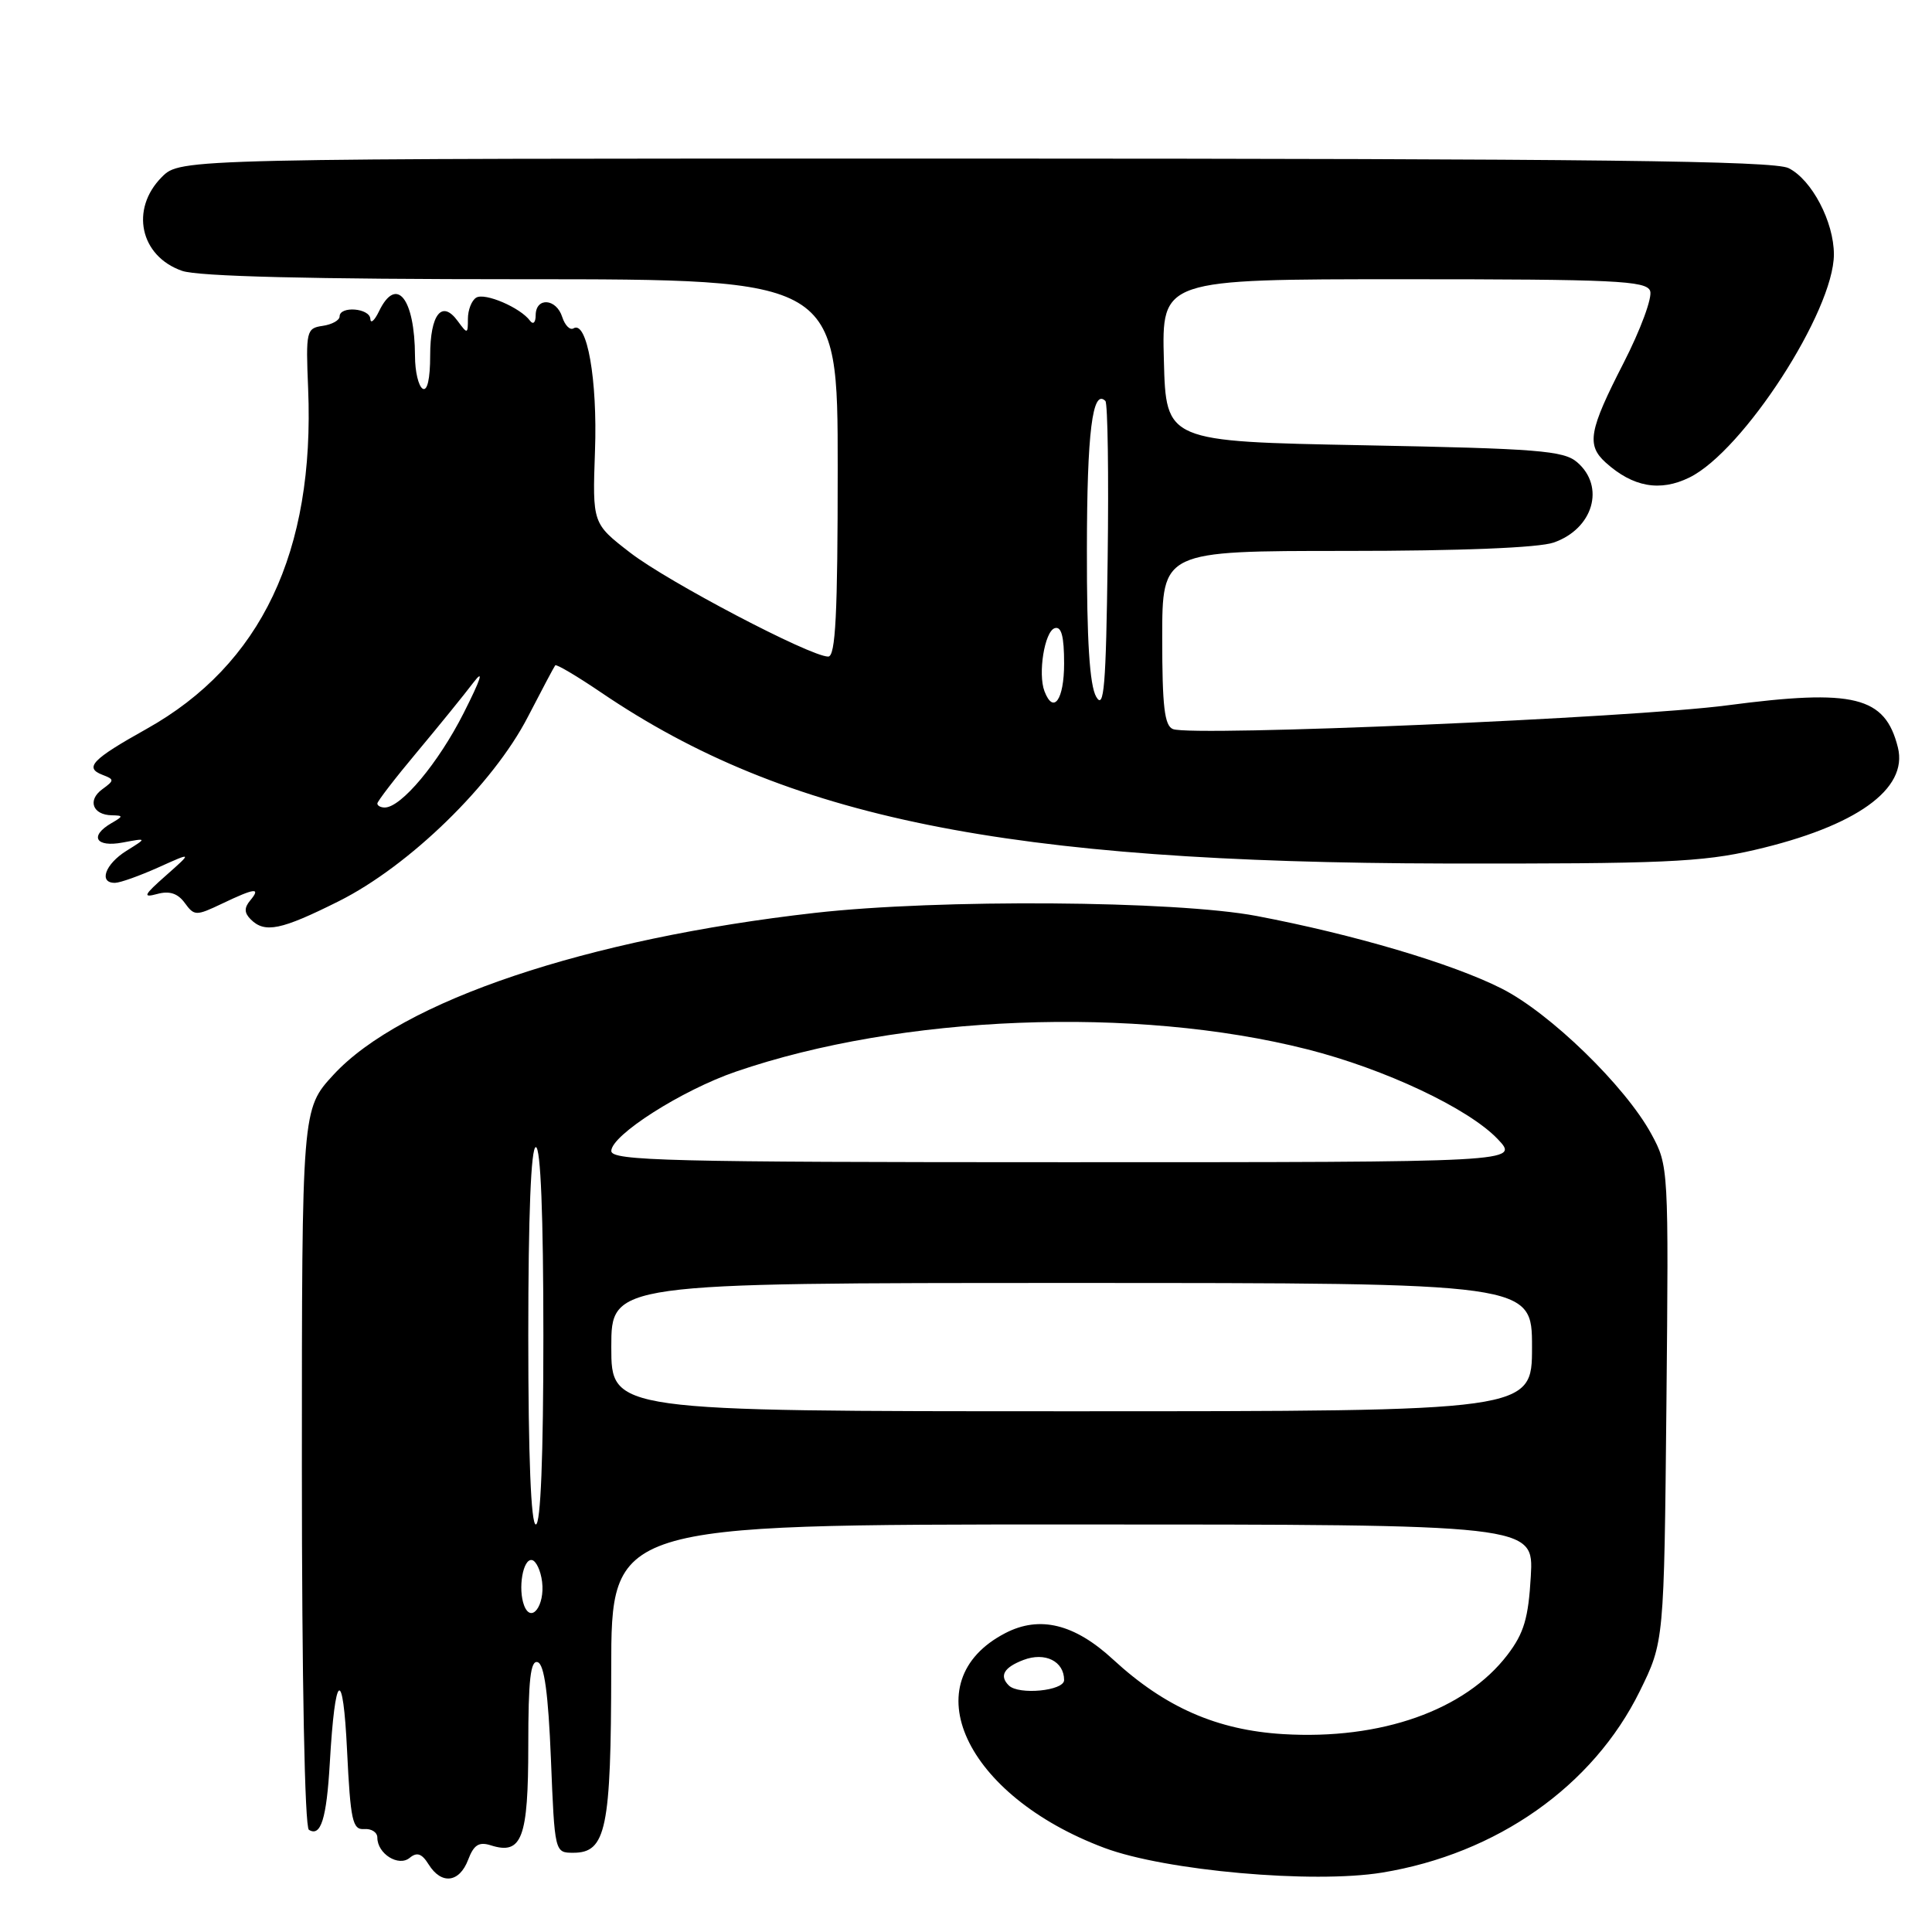 <?xml version="1.0" encoding="UTF-8" standalone="no"?>
<!DOCTYPE svg PUBLIC "-//W3C//DTD SVG 1.1//EN" "http://www.w3.org/Graphics/SVG/1.1/DTD/svg11.dtd" >
<svg xmlns="http://www.w3.org/2000/svg" xmlns:xlink="http://www.w3.org/1999/xlink" version="1.1" viewBox="0 0 256 256">
 <g >
 <path fill="currentColor"
d=" M 62.03 246.43 C 62.78 244.45 63.46 244.01 65.05 244.52 C 69.16 245.82 70.00 243.58 70.00 231.29 C 70.00 222.57 70.30 219.93 71.25 220.25 C 72.12 220.54 72.65 224.40 73.00 233.08 C 73.50 245.49 73.50 245.50 75.97 245.50 C 80.32 245.50 80.97 242.36 80.99 221.25 C 81.00 202.00 81.00 202.00 142.11 202.00 C 203.23 202.00 203.23 202.00 202.84 208.86 C 202.52 214.41 201.94 216.40 199.75 219.27 C 194.14 226.62 183.00 230.56 170.03 229.78 C 161.26 229.25 154.37 226.23 147.49 219.89 C 142.38 215.17 137.76 214.04 133.22 216.39 C 120.84 222.79 127.83 237.93 146.35 244.86 C 154.45 247.89 173.97 249.62 183.13 248.13 C 198.34 245.64 211.07 236.69 217.27 224.11 C 220.50 217.55 220.50 217.55 220.81 186.02 C 221.11 154.72 221.10 154.47 218.81 150.26 C 215.36 143.92 205.37 134.21 198.96 130.98 C 192.41 127.67 179.39 123.82 166.50 121.37 C 155.71 119.33 124.39 119.11 108.00 120.96 C 77.72 124.39 53.20 132.63 44.18 142.42 C 40.00 146.96 40.00 146.96 40.00 194.42 C 40.00 222.63 40.38 242.12 40.93 242.46 C 42.51 243.43 43.27 241.01 43.70 233.61 C 44.40 221.45 45.45 220.72 45.99 232.00 C 46.44 241.21 46.71 242.48 48.25 242.36 C 49.21 242.28 50.00 242.79 50.00 243.49 C 50.00 245.64 52.82 247.40 54.29 246.17 C 55.25 245.38 55.90 245.60 56.80 247.05 C 58.49 249.76 60.87 249.48 62.03 246.43 Z  M 44.88 119.42 C 54.24 114.74 65.34 103.92 69.94 95.00 C 71.79 91.42 73.42 88.35 73.57 88.16 C 73.72 87.97 76.47 89.60 79.67 91.77 C 104.22 108.42 133.26 114.30 191.50 114.42 C 220.26 114.47 225.53 114.24 232.50 112.62 C 245.95 109.50 252.86 104.56 251.48 99.04 C 249.79 92.26 245.68 91.25 228.88 93.46 C 216.32 95.12 158.06 97.62 155.43 96.61 C 154.30 96.18 154.00 93.61 154.00 84.53 C 154.00 73.00 154.00 73.00 178.35 73.00 C 193.55 73.00 203.89 72.58 205.87 71.89 C 211.11 70.07 212.74 64.47 208.97 61.24 C 207.19 59.71 203.73 59.44 180.72 59.00 C 154.50 58.50 154.50 58.50 154.22 47.75 C 153.93 37.00 153.93 37.00 186.00 37.00 C 213.94 37.00 218.14 37.20 218.65 38.54 C 218.98 39.38 217.39 43.69 215.12 48.12 C 210.54 57.05 210.20 58.96 212.75 61.28 C 216.36 64.54 219.96 65.19 223.86 63.27 C 230.98 59.78 243.00 41.20 243.00 33.71 C 243.00 29.39 240.07 23.81 237.00 22.28 C 235.05 21.30 211.38 21.03 129.20 21.01 C 23.91 21.00 23.91 21.00 21.45 23.45 C 17.21 27.70 18.55 33.95 24.13 35.89 C 26.25 36.63 41.17 37.00 69.15 37.00 C 111.00 37.00 111.00 37.00 111.00 62.00 C 111.00 81.41 110.72 87.00 109.74 87.00 C 107.38 87.00 88.50 77.10 83.50 73.23 C 78.50 69.37 78.50 69.37 78.84 59.73 C 79.18 50.33 77.78 42.40 75.99 43.51 C 75.53 43.79 74.86 43.12 74.50 42.01 C 73.72 39.54 71.01 39.34 70.98 41.75 C 70.98 42.74 70.65 43.06 70.23 42.50 C 68.96 40.76 64.24 38.74 63.10 39.44 C 62.49 39.81 62.00 41.08 62.00 42.25 C 62.00 44.28 61.94 44.30 60.65 42.54 C 58.56 39.67 57.00 41.63 57.00 47.12 C 57.00 50.20 56.62 51.88 56.00 51.50 C 55.45 51.16 54.99 49.22 54.99 47.19 C 54.96 39.51 52.52 36.47 50.22 41.25 C 49.62 42.49 49.10 42.94 49.07 42.25 C 48.99 40.82 45.00 40.51 45.00 41.93 C 45.00 42.44 43.99 43.00 42.75 43.18 C 40.60 43.49 40.51 43.85 40.83 51.50 C 41.72 73.12 34.61 88.09 19.41 96.59 C 12.20 100.62 11.13 101.73 13.58 102.67 C 15.17 103.28 15.17 103.40 13.54 104.59 C 11.56 106.04 12.28 107.98 14.81 108.03 C 16.36 108.06 16.36 108.15 14.75 109.08 C 11.80 110.80 12.69 112.31 16.25 111.64 C 19.50 111.03 19.50 111.03 16.75 112.74 C 13.92 114.51 13.03 117.02 15.25 116.98 C 15.94 116.97 18.52 116.04 21.00 114.93 C 25.50 112.90 25.50 112.90 22.00 116.00 C 19.04 118.61 18.86 118.99 20.82 118.46 C 22.45 118.01 23.55 118.37 24.48 119.64 C 25.75 121.38 25.97 121.38 29.44 119.73 C 33.79 117.65 34.61 117.57 33.15 119.32 C 32.34 120.29 32.36 120.96 33.22 121.82 C 35.09 123.69 37.24 123.24 44.88 119.42 Z  M 133.67 223.33 C 132.38 222.05 133.02 220.94 135.62 219.95 C 138.47 218.87 141.00 220.12 141.00 222.62 C 141.00 224.05 134.97 224.63 133.67 223.33 Z  M 69.45 212.74 C 68.60 210.50 69.30 206.46 70.50 206.72 C 71.05 206.84 71.65 208.13 71.83 209.59 C 72.22 212.75 70.39 215.18 69.45 212.74 Z  M 70.00 177.00 C 70.00 161.00 70.36 152.00 71.00 152.00 C 71.64 152.00 72.00 161.00 72.00 177.00 C 72.00 193.00 71.64 202.00 71.00 202.00 C 70.36 202.00 70.00 193.00 70.00 177.00 Z  M 81.00 178.50 C 81.00 170.00 81.00 170.00 142.00 170.00 C 203.00 170.00 203.00 170.00 203.00 178.50 C 203.00 187.00 203.00 187.00 142.00 187.00 C 81.00 187.00 81.00 187.00 81.00 178.50 Z  M 81.00 152.51 C 81.00 150.41 90.36 144.45 97.50 142.00 C 119.40 134.47 150.42 133.26 173.22 139.04 C 183.49 141.64 194.56 146.86 198.44 150.92 C 201.37 154.00 201.37 154.00 141.19 154.00 C 88.54 154.00 81.00 153.81 81.00 152.51 Z  M 50.00 106.47 C 50.00 106.18 52.36 103.11 55.25 99.66 C 58.14 96.20 61.51 92.05 62.73 90.44 C 64.19 88.53 63.73 89.95 61.43 94.50 C 58.08 101.11 53.16 107.00 50.98 107.00 C 50.44 107.00 50.00 106.76 50.00 106.47 Z  M 145.25 92.32 C 144.38 90.80 144.00 84.86 144.02 72.82 C 144.03 57.29 144.76 51.43 146.47 53.13 C 146.78 53.45 146.92 62.89 146.77 74.10 C 146.55 91.01 146.29 94.13 145.25 92.32 Z  M 138.40 91.60 C 137.51 89.27 138.41 83.68 139.75 83.24 C 140.64 82.95 141.00 84.30 141.00 87.92 C 141.00 92.72 139.59 94.71 138.40 91.60 Z "/>
</g>
</svg>